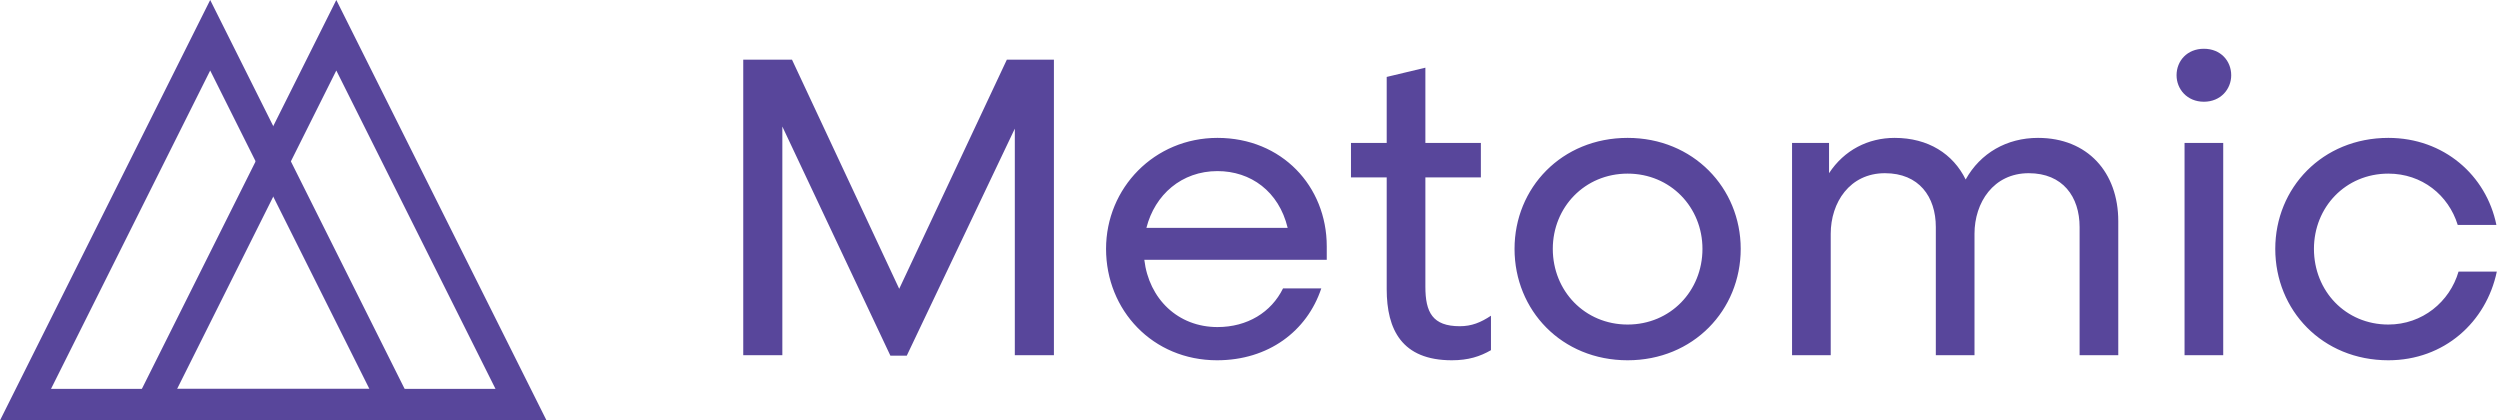 <svg width="672" height="113" viewBox="0 0 672 113" fill="none" xmlns="http://www.w3.org/2000/svg" xmlns:xlink="http://www.w3.org/1999/xlink">
 <path fill-rule="evenodd" clip-rule="evenodd" d="M90.4 0L146.901 113H33.9L90.4 0ZM47.613 104.525H133.188L90.4 18.951L47.613 104.525Z" fill="#58469B">
 </path>
 <path fill-rule="evenodd" clip-rule="evenodd" d="M56.5 0L113 113H0L56.5 0ZM56.5 18.951L13.713 104.525H99.287L56.5 18.951Z" fill="#58469B">
 </path>
 <path d="M199.785 95.485H210.294V34.013L239.335 95.598H243.742L272.783 34.578V95.485H283.292V16.046H270.636L241.708 77.631L212.893 16.046H199.785V95.485ZM344.881 77.518C341.717 83.959 335.276 87.914 327.253 87.914C316.631 87.914 308.834 80.343 307.591 69.834H356.633V66.218C356.633 50.059 344.542 37.064 327.253 37.064C310.303 37.064 297.308 50.511 297.308 66.896C297.308 83.394 309.851 96.841 327.14 96.841C340.926 96.841 351.322 89.044 355.164 77.518H344.881ZM327.253 45.991C336.18 45.991 343.751 51.415 346.124 61.246H308.156C310.416 52.319 317.648 45.991 327.253 45.991ZM372.746 20.679V38.42H363.141V47.686H372.746V77.744C372.746 88.592 376.814 96.841 390.261 96.841C394.668 96.841 397.832 95.824 400.77 94.129V84.863C398.058 86.671 395.572 87.688 392.408 87.688C385.063 87.688 383.142 83.959 383.142 77.066V47.686H398.058V38.42H383.142V18.193L372.746 20.679ZM437.506 37.064C419.765 37.064 407.108 50.511 407.108 66.896C407.108 83.394 419.765 96.841 437.506 96.841C455.134 96.841 467.903 83.394 467.903 66.896C467.903 50.511 455.134 37.064 437.506 37.064ZM437.506 46.669C449.032 46.669 457.62 55.709 457.62 66.896C457.62 78.196 449.032 87.236 437.506 87.236C425.98 87.236 417.392 78.196 417.392 66.896C417.392 55.709 425.98 46.669 437.506 46.669ZM481.702 95.485H492.098V62.828C492.098 54.466 497.183 46.556 506.675 46.556C515.828 46.556 520.348 52.884 520.348 61.02V95.485H530.746V62.828C530.746 54.466 535.831 46.556 545.323 46.556C554.476 46.556 558.996 52.884 558.996 61.02V95.485H569.392V59.438C569.392 46.33 561.143 37.064 547.809 37.064C539.447 37.064 532.327 41.132 528.372 48.251C524.982 41.358 518.314 37.064 509.274 37.064C502.155 37.064 495.714 40.341 491.646 46.556V38.42H481.702V95.485ZM592.404 13.108C587.884 13.108 585.059 16.385 585.059 20.227C585.059 23.956 587.884 27.346 592.404 27.346C596.924 27.346 599.749 23.956 599.749 20.227C599.749 16.385 596.924 13.108 592.404 13.108ZM587.206 95.485H597.602V38.42H587.206V95.485ZM671.03 60.455C668.318 47.121 656.905 37.064 641.989 37.064C624.248 37.064 611.592 50.511 611.592 66.896C611.592 83.394 624.248 96.841 641.989 96.841C657.018 96.841 668.318 86.558 671.143 72.998H660.86C658.487 81.134 651.142 87.236 641.989 87.236C630.463 87.236 621.988 78.196 621.988 66.896C621.988 55.709 630.463 46.669 641.989 46.669C651.029 46.669 658.148 52.432 660.634 60.455H671.03Z" fill="#58469B">
 </path>
</svg>